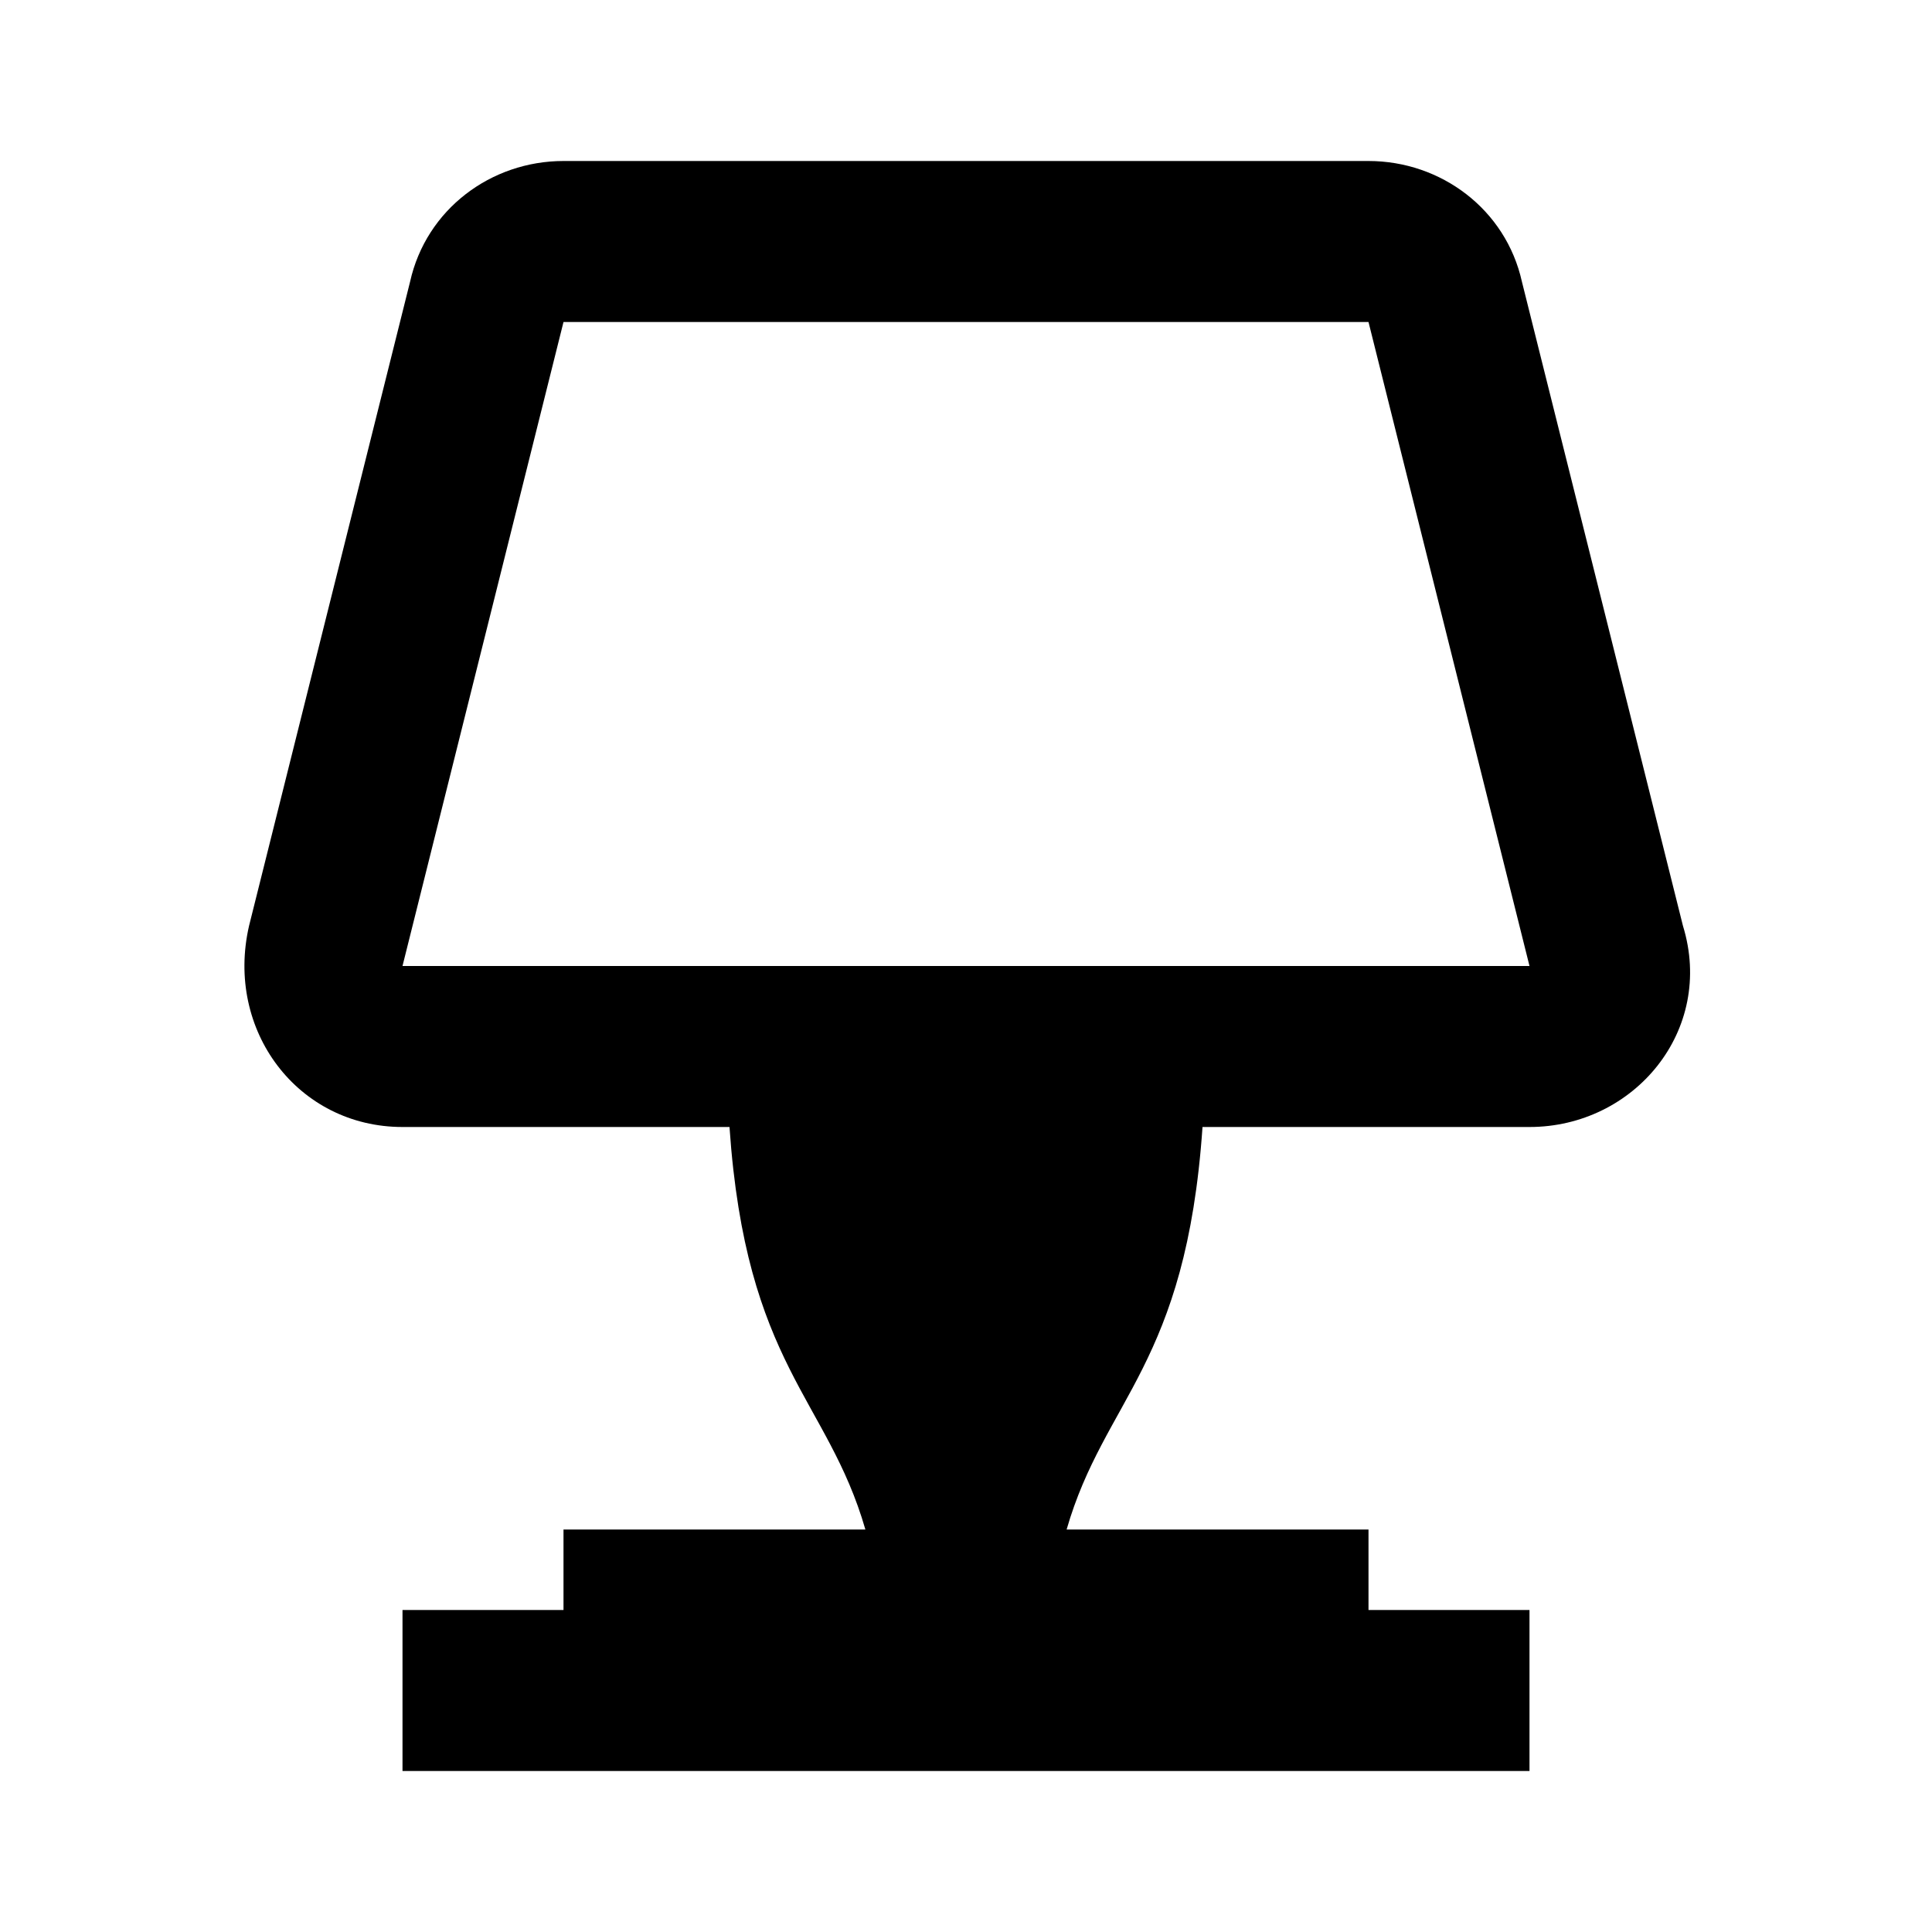 <svg xmlns="http://www.w3.org/2000/svg" version="1" viewBox="0 0 24 24" enable-background="new 0 0 24 24">
    <path style="text-indent:0;text-align:start;line-height:normal;text-transform:none;block-progression:tb;-inkscape-font-specification:Bitstream Vera Sans" d="M 7 2 C 6.1 2 5.294 2.6 5.094 3.5 L 3.094 11.5 C 2.794 12.8 3.7 14 5 14 L 9.062 14 C 9.266 16.964 10.28 17.372 10.75 19 L 7 19 L 7 20 L 5 20 L 5 22 L 19 22 L 19 20 L 17 20 L 17 19 L 13.25 19 C 13.72 17.372 14.734 16.964 14.938 14 L 19 14 C 20.3 14 21.306 12.8 20.906 11.5 L 18.906 3.5 C 18.706 2.6 17.9 2 17 2 L 7 2 z M 7 4 L 17 4 L 19 12 L 5 12 L 7 4 z" color="#000" overflow="visible" enable-background="accumulate" font-family="Bitstream Vera Sans"></path>
</svg>